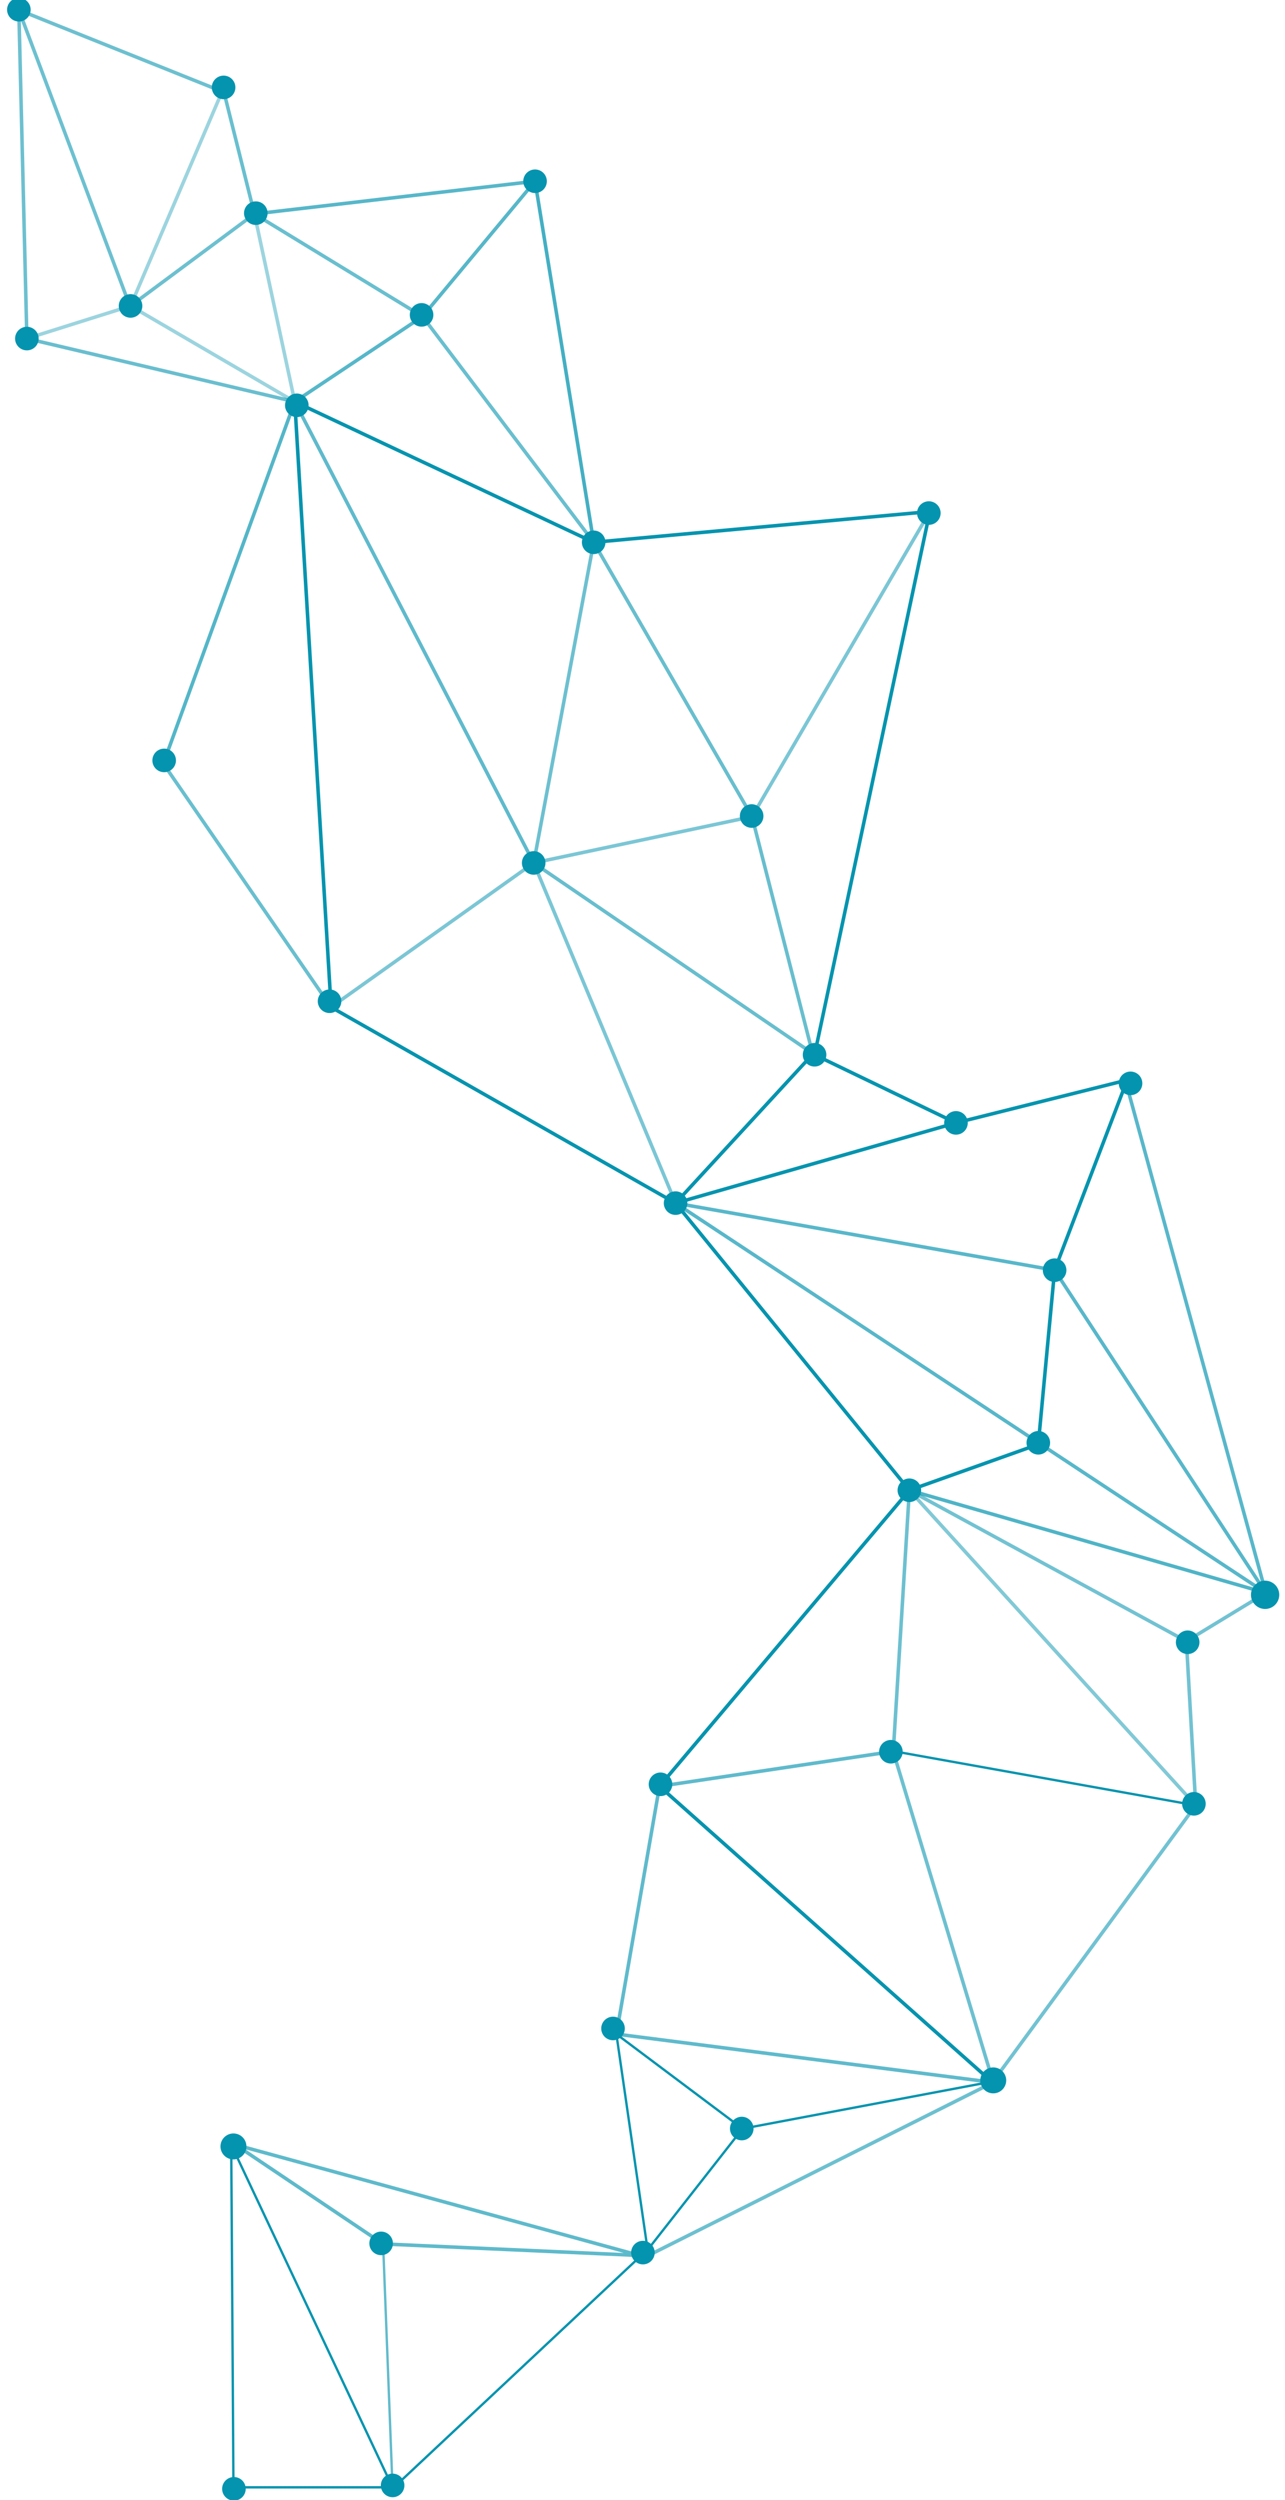 <?xml version="1.0" encoding="UTF-8"?>
<svg width="109px" height="212px" viewBox="0 0 109 212" version="1.1" xmlns="http://www.w3.org/2000/svg" xmlns:xlink="http://www.w3.org/1999/xlink">
    <!-- Generator: Sketch 61.2 (89653) - https://sketch.com -->
    <title>bottomlines</title>
    <desc>Created with Sketch.</desc>
    <g id="Page-1" stroke="none" stroke-width="1" fill="none" fill-rule="evenodd">
        <g id="Artboard" transform="translate(-193, -438)">
            <g id="bottomlines" transform="translate(115.084, 413.481)">
                <g id="bottom-design" transform="translate(114.335, 129.358) rotate(-120) translate(-114.335, -129.358) translate(5.835, 60.358)">
                    <g id="Lines" transform="translate(22, 48)" stroke="#0494AF" stroke-width="0.3">
                        <line x1="72.5" y1="64.5" x2="68.5" y2="78.5" id="Line-Copy-15" stroke-linecap="square"></line>
                        <line x1="109.5" y1="44.5" x2="78.5" y2="40.5" id="Line-Copy-27" opacity="0.531" stroke-linecap="square"></line>
                        <line x1="78.5" y1="40.5" x2="47.5" y2="45.5" id="Line-Copy-28" stroke-linecap="square"></line>
                        <line x1="107.5" y1="23.5" x2="78.5" y2="40.5" id="Line-Copy-29" stroke-linecap="square"></line>
                        <line x1="107.5" y1="23.5" x2="109.5" y2="44.5" id="Line-Copy-31" opacity="0.524" stroke-linecap="square"></line>
                        <line x1="0.5" y1="26.5" x2="12.214" y2="53.176" id="Line-Copy-32" opacity="0.564" stroke-linecap="square"></line>
                        <line x1="47.5" y1="45.5" x2="12.214" y2="53.176" id="Line-Copy-33" opacity="0.5" stroke-linecap="square"></line>
                        <line x1="153.5" y1="46.5" x2="107.5" y2="23.5" id="Line-Copy-30" stroke-linecap="square"></line>
                        <line x1="83.5" y1="56.5" x2="78.5" y2="40.5" id="Line-Copy-25" stroke-linecap="square"></line>
                        <line x1="72.5" y1="64.5" x2="78.5" y2="40.5" id="Line-Copy-26" stroke-linecap="square"></line>
                        <line x1="118.5" y1="88.5" x2="83.5" y2="57" id="Line-Copy-18" stroke-linecap="square"></line>
                        <line x1="118.5" y1="88.5" x2="130.5" y2="62.5" id="Line-Copy-19" stroke-linecap="square"></line>
                        <line x1="130.5" y1="62.5" x2="153.5" y2="46.5" id="Line-Copy-20" stroke-linecap="square"></line>
                        <line x1="109.5" y1="44.5" x2="153.5" y2="46.5" id="Line-Copy-21" opacity="0.638" stroke-linecap="square"></line>
                        <polyline id="Line-Copy-22" opacity="0.53" stroke-linecap="square" points="109.5 44.5 103.64 62.5 118.5 88.5"></polyline>
                        <line x1="109.5" y1="44.5" x2="83.5" y2="57" id="Line-Copy-24" opacity="0.603" stroke-linecap="square"></line>
                        <polyline id="Line-Copy-61" opacity="0.603" stroke-linecap="square" points="129.732 62.5 103.64 62.5 84 57"></polyline>
                        <line x1="109.5" y1="44.5" x2="130.5" y2="62.5" id="Line-Copy-23" opacity="0.583" stroke-linecap="square"></line>
                        <polyline id="Line-Copy-17" stroke-linecap="square" points="47.5 45.5 36.359 14.593 0.5 26.5"></polyline>
                        <polyline id="Line-Copy-7" opacity="0.564" stroke-linecap="square" points="24.843 67.334 24.662 59.45 12.214 53.176"></polyline>
                        <line x1="24.843" y1="67.334" x2="47.5" y2="45.5" id="Line-Copy-8" opacity="0.703" stroke-linecap="square"></line>
                        <polyline id="Line-Copy-9" stroke-linecap="square" points="57.5 65.5 45.404 56.918 47.5 45.5"></polyline>
                        <line x1="68.197" y1="78.659" x2="57.5" y2="65.5" id="Line-Copy-13" stroke-linecap="square"></line>
                        <line x1="24.843" y1="67.334" x2="67.5" y2="78.5" id="Line-Copy-11" opacity="0.666" stroke-linecap="square"></line>
                        <path d="M24.843,67.334 C46.614,66.111 57.5,65.5 57.5,65.5 C57.5,65.5 64.5,57.167 78.5,40.5 L24.843,67.334 Z" id="Line-Copy-60" opacity="0.666" stroke-linecap="square"></path>
                        <line x1="159.5" y1="73.5" x2="130.5" y2="62.5" id="Line-Copy-38" opacity="0.75" stroke-linecap="square"></line>
                        <line x1="169" y1="51.5" x2="159.5" y2="73.5" id="Line-Copy-40" opacity="0.669" stroke-linecap="square"></line>
                        <polyline id="Line-Copy-62" opacity="0.669" stroke-linecap="square" points="153.5 46.5 154.342 59.5 159.5 73.5"></polyline>
                        <line x1="153.5" y1="46.5" x2="169" y2="51.5" id="Line-Copy-41" opacity="0.397" stroke-linecap="square"></line>
                        <path d="M130.5,62.5 C146.395,60.5 154.342,59.5 154.342,59.5 C154.342,59.5 159.228,56.833 169,51.5" id="Line-Copy-42" opacity="0.601" stroke-linecap="square"></path>
                        <line x1="169" y1="51.5" x2="167.5" y2="38.5" id="Line-Copy-43" opacity="0.585" stroke-linecap="square"></line>
                        <line x1="153.5" y1="46.5" x2="167.5" y2="38.5" id="Line-Copy-46" opacity="0.397" stroke-linecap="square"></line>
                        <line x1="153.5" y1="46.5" x2="169.5" y2="29.5" id="Line-Copy-52" opacity="0.598" stroke-linecap="square"></line>
                        <line x1="169" y1="51.5" x2="179.5" y2="54.5" id="Line-Copy-39" opacity="0.6" stroke-linecap="square"></line>
                        <line x1="167.5" y1="38.5" x2="179.5" y2="54.5" id="Line-Copy-47" opacity="0.397" stroke-linecap="square"></line>
                        <line x1="169.5" y1="29.5" x2="167.5" y2="38.5" id="Line-Copy-49" opacity="0.397" stroke-linecap="square"></line>
                        <line x1="132.5" y1="21.5" x2="153.5" y2="46.5" id="Line-Copy-50" opacity="0.681" stroke-linecap="square"></line>
                        <line x1="107.5" y1="23.5" x2="132.5" y2="21.5" id="Line-Copy-53" opacity="0.6" stroke-linecap="square"></line>
                        <line x1="83.5" y1="57" x2="72.5" y2="64.5" id="Line-Copy-16" stroke-linecap="square"></line>
                        <polyline id="Path-2" opacity="0.639" points="28.959 33.37 36.359 14.593 19.992 0.921 0.5 26.5"></polyline>
                        <line x1="24.662" y1="59.45" x2="47.5" y2="45.5" id="Path-3" opacity="0.564" stroke-linecap="square"></line>
                    </g>
                    <g id="Points" transform="translate(0, -0)" fill="#0494AF">
                        <circle id="Oval-Copy-19" cx="94.5" cy="112.5" r="1"></circle>
                        <circle id="Oval-Copy-44" cx="67.517" cy="104.986" r="1"></circle>
                        <circle id="Oval-Copy-29" cx="131.5" cy="92.5" r="1"></circle>
                        <circle id="Oval-Copy-30" cx="152.5" cy="110.5" r="1"></circle>
                        <circle id="Oval-Copy-31" cx="176.5" cy="107.5" r="1"></circle>
                        <circle id="Oval-Copy-32" cx="175.15" cy="94.5" r="1"></circle>
                        <circle id="Oval-Copy-20" cx="105.5" cy="105" r="1"></circle>
                        <circle id="Oval-Copy-28" cx="125.7" cy="110.5" r="1"></circle>
                        <circle id="Oval-Copy-37" cx="58.462" cy="62.752" r="1"></circle>
                        <circle id="Oval-Copy-39" cx="51.082" cy="81.057" r="1"></circle>
                        <circle id="Oval-Copy-38" cx="24.819" cy="41.607" r="1"></circle>
                        <circle id="Oval-Copy-43" cx="24.819" cy="1.546" r="1"></circle>
                        <circle id="Oval-Copy-40" cx="29.737" cy="54.127" r="1"></circle>
                        <circle id="Oval-Copy-46" cx="36.599" cy="22.766" r="1"></circle>
                        <circle id="Oval-Copy-41" cx="18.338" cy="13.348" r="1"></circle>
                        <circle id="Oval-Copy-26" cx="34.406" cy="101.11" r="1"></circle>
                        <circle id="Oval-Copy-45" cx="46.534" cy="107.5" r="1"></circle>
                        <circle id="Oval-Copy-27" cx="79.5" cy="113.5" r="1"></circle>
                        <path d="M22.607,75.743 C23.215,75.743 23.707,75.25 23.707,74.643 C23.707,74.327 23.574,74.042 23.36,73.841 C23.163,73.656 22.898,73.543 22.607,73.543 C22,73.543 21.507,74.035 21.507,74.643 C21.507,75.25 22,75.743 22.607,75.743 Z" id="Oval-Copy-2"></path>
                        <path d="M49.982,17.128 C50.59,17.128 51.082,16.635 51.082,16.028 C51.082,15.711 50.949,15.426 50.735,15.226 C50.539,15.041 50.274,14.928 49.982,14.928 C49.375,14.928 48.882,15.42 48.882,16.028 C48.882,16.635 49.375,17.128 49.982,17.128 Z" id="Oval-Copy-34"></path>
                        <circle id="Oval-Copy-3" cx="69.5" cy="93.5" r="1"></circle>
                        <circle id="Oval-Copy-35" cx="42.546" cy="48.913" r="1"></circle>
                        <circle id="Oval-Copy-7" cx="100.5" cy="88.5" r="1"></circle>
                        <circle id="Oval-Copy-8" cx="130" cy="71.639" r="1"></circle>
                        <circle id="Oval-Copy-5" cx="140.432" cy="136.36" r="1"></circle>
                        <circle id="Oval-Copy-6" cx="90" cy="127" r="1"></circle>
                        <circle id="Oval-Copy-4" cx="46.734" cy="115.2" r="1.2"></circle>
                        <circle id="Oval" cx="181.5" cy="121.5" r="1"></circle>
                        <circle id="Oval-Copy-13" cx="201.6" cy="102.6" r="1"></circle>
                        <circle id="Oval-Copy-9" cx="191" cy="99.634" r="1"></circle>
                        <circle id="Oval-Copy-48" cx="215.989" cy="90.854" r="1"></circle>
                        <circle id="Oval-Copy-12" cx="189.5" cy="86.5" r="1"></circle>
                        <circle id="Oval-Copy-14" cx="154.7" cy="69.7" r="1"></circle>
                        <circle id="Oval-Copy-15" cx="191.5" cy="77.5" r="1"></circle>
                    </g>
                </g>
                <g id="bottom-design-2" transform="translate(78.53, 25.182)" stroke="#0494AF">
                    <polygon id="Path-10" stroke-width="0.3" opacity="0.643" points="53.633 190.585 19.354 181.194 31.883 189.608"></polygon>
                    <line x1="31.883" y1="189.608" x2="32.685" y2="210.356" id="Path-11" stroke-width="0.2" opacity="0.63"></line>
                    <polyline id="Path-19" stroke-width="0.2" points="32.685 210.356 54.407 190 62.371 179.837 83.207 175.904"></polyline>
                    <polygon id="Path-21" stroke-width="0.2" points="32.685 210.246 19.189 210.246 19 181.194"></polygon>
                    <polyline id="Path-22" stroke-width="0.2" points="54.389 190.585 51.67 171.812 62.371 179.837"></polyline>
                    <line x1="75.157" y1="147.822" x2="100.813" y2="152.421" id="Path-23" stroke-width="0.2"></line>
                    <line x1="54.389" y1="190.585" x2="83.639" y2="175.904" id="Path-14" stroke-width="0.3" opacity="0.585" stroke-linecap="square"></line>
                    <polyline id="Path-24" stroke-width="0.3" opacity="0.585" stroke-linecap="square" points="1.666 28.045 0.983 0.182 18.654 7.268"></polyline>
                    <line x1="0.983" y1="0.182" x2="10.461" y2="25.44" id="Path-25" stroke-width="0.3" opacity="0.585" stroke-linecap="square"></line>
                    <polyline id="Path-26" stroke-width="0.3" opacity="0.585" stroke-linecap="square" points="76.523 125.7 75.157 147.872 83.639 175.904"></polyline>
                </g>
            </g>
        </g>
    </g>
</svg>